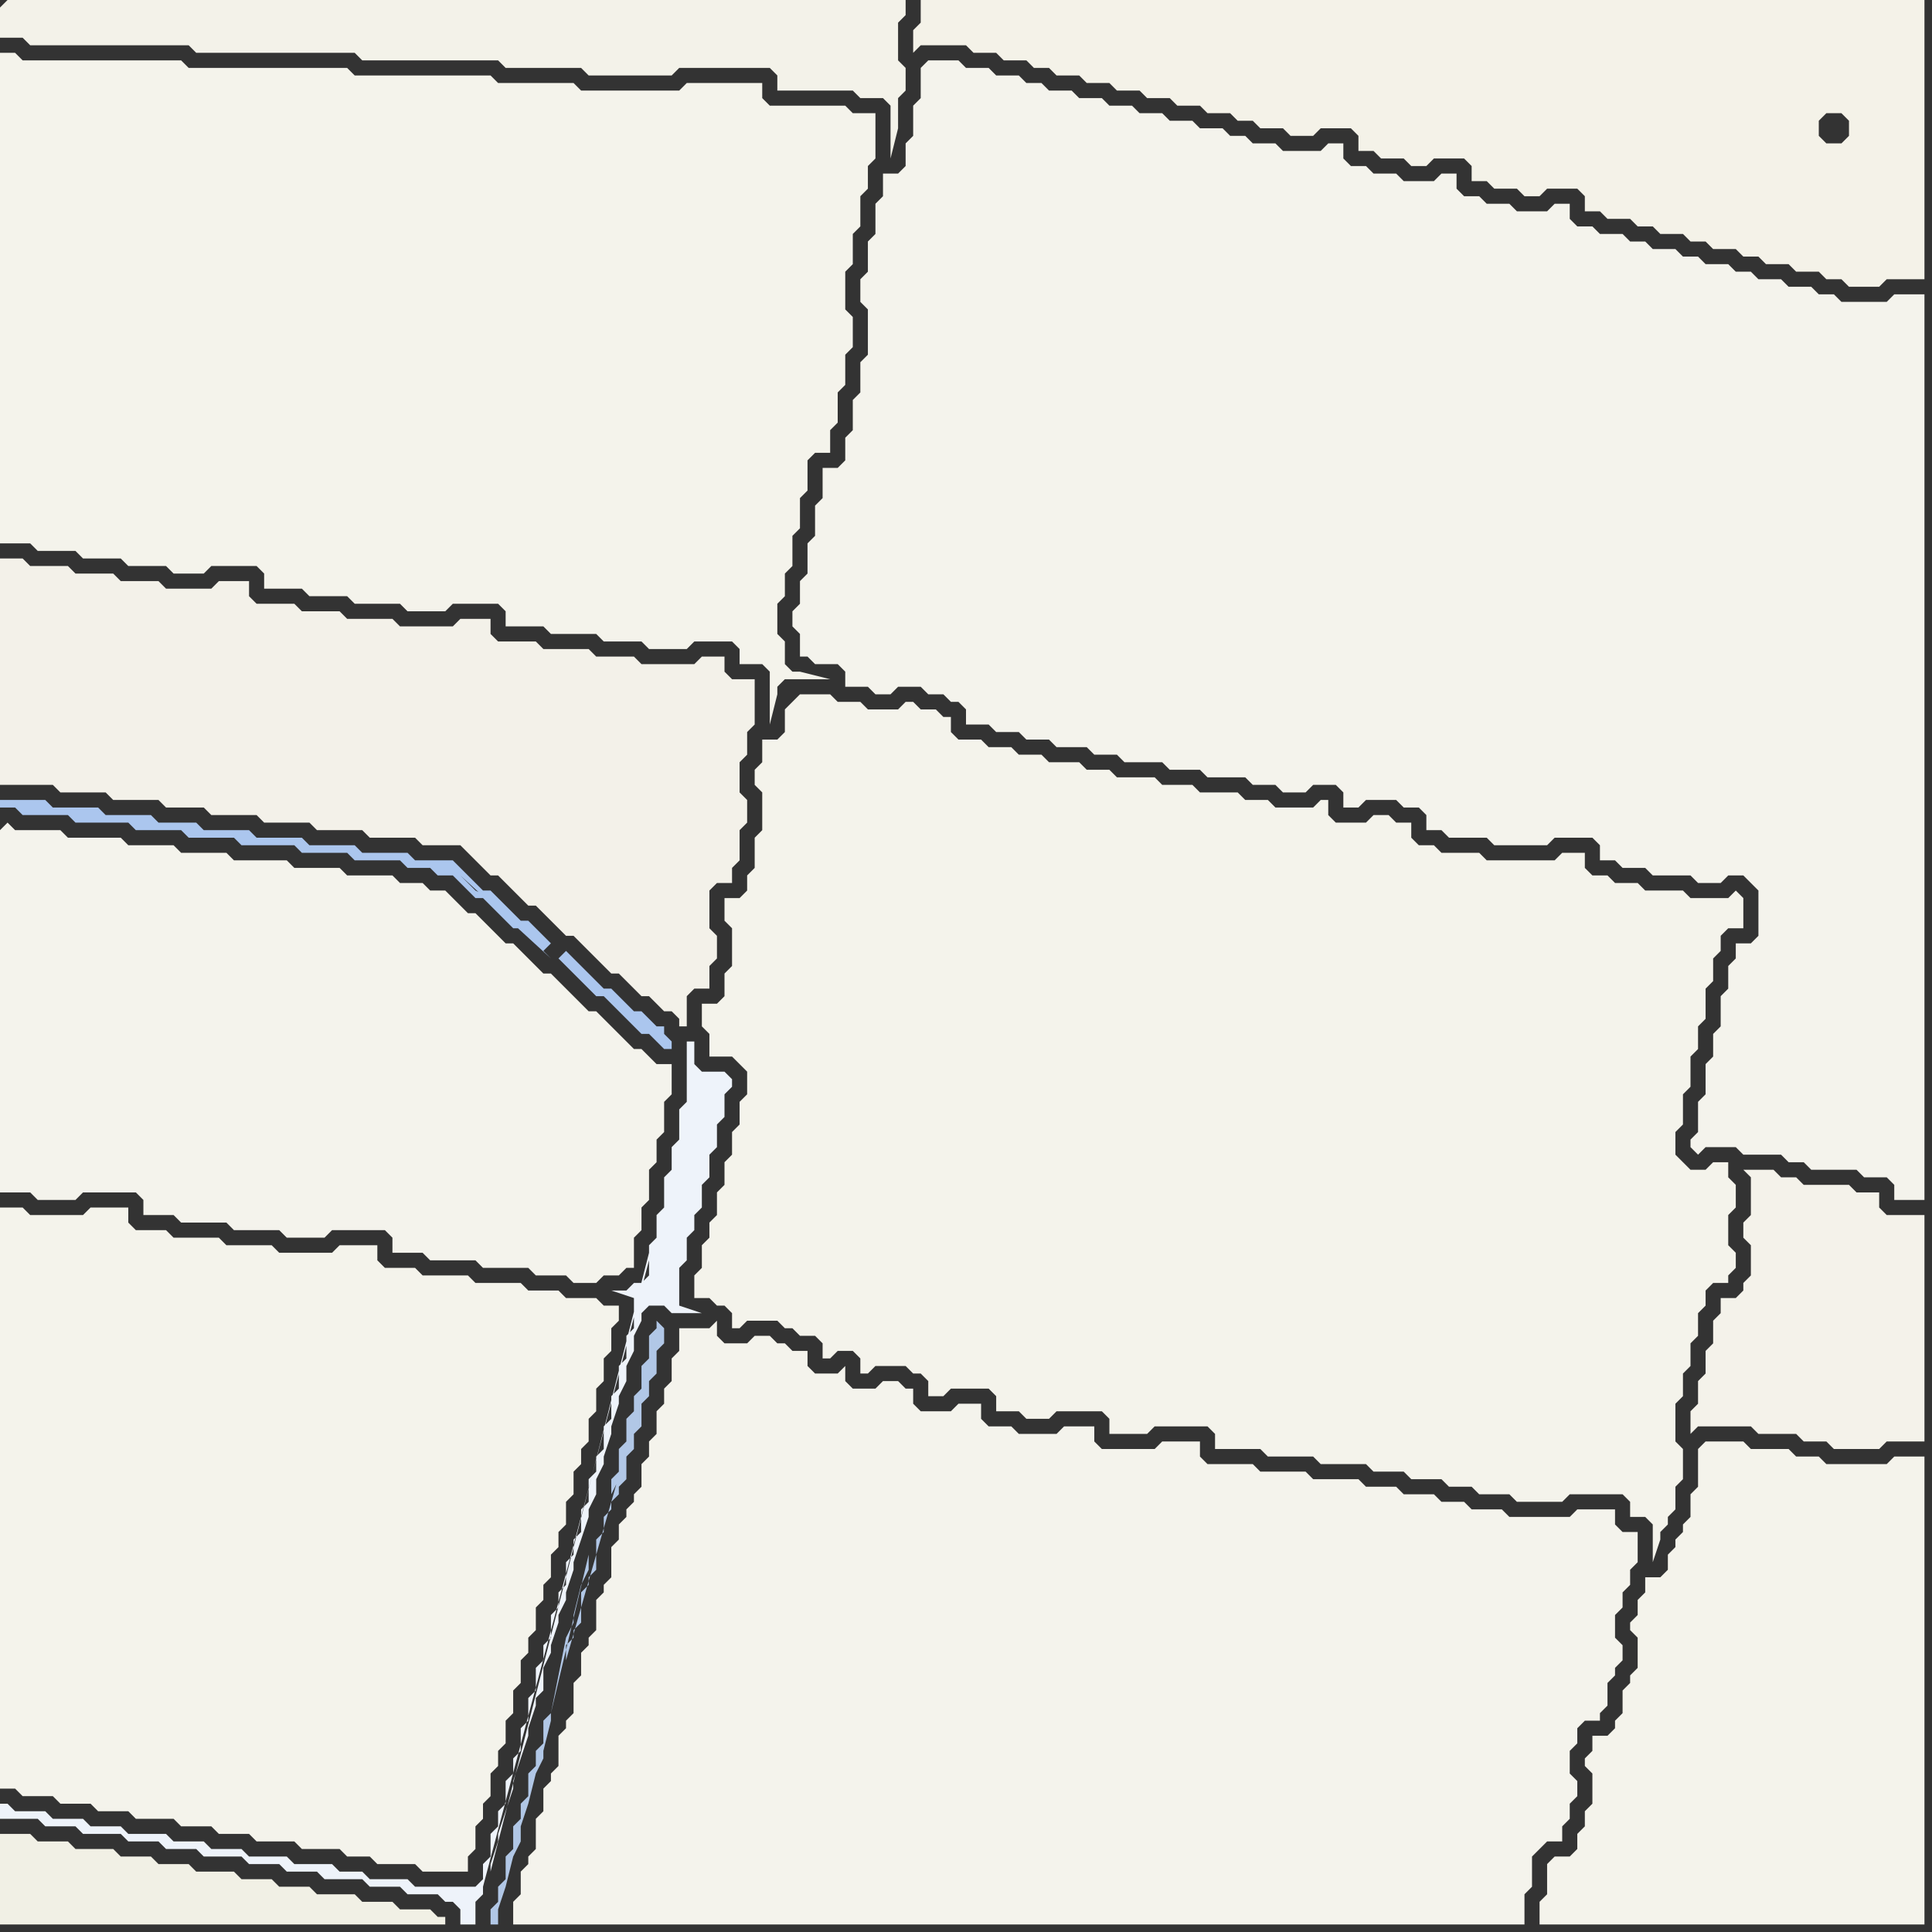 <svg width="256" height="256" xmlns="http://www.w3.org/2000/svg"><rect width="100%" height="100%" fill="#333333" stroke="none"/><script> 
var tempColor;
function hoverPath(evt){
obj = evt.target;
tempColor = obj.getAttribute("fill");
obj.setAttribute("fill","red");
//alert(tempColor);
//obj.setAttribute("stroke","red");}
function recoverPath(evt){
obj = evt.target;
obj.setAttribute("fill", tempColor);
//obj.setAttribute("stroke", tempColor);
}</script><path onmouseover="hoverPath(evt)" onmouseout="recoverPath(evt)" fill="rgb(243,241,233)" d="M  0,76l 0,28 7,0 1,1 6,0 1,1 6,0 1,1 5,0 1,1 6,0 1,1 6,0 1,1 6,0 1,1 6,0 1,1 5,0 1,1 1,1 1,1 1,1 1,0 1,1 1,1 1,1 1,1 1,0 1,1 1,1 1,1 1,1 1,0 1,1 1,1 1,1 1,1 1,1 1,0 1,1 1,1 1,1 1,0 1,1 1,1 1,0 1,1 0,1 1,0 0,-4 1,-1 2,0 0,-3 1,-1 0,-3 -1,-1 0,-5 1,-1 2,0 0,-2 1,-1 0,-4 1,-1 0,-3 -1,-1 0,-4 1,-1 0,-3 1,-1 0,-6 -3,0 -1,-1 0,-2 -3,0 -1,1 -7,0 -1,-1 -5,0 -1,-1 -6,0 -1,-1 -5,0 -1,-1 0,-2 -4,0 -1,1 -7,0 -1,-1 -6,0 -1,-1 -5,0 -1,-1 -5,0 -1,-1 0,-2 -4,0 -1,1 -6,0 -1,-1 -5,0 -1,-1 -5,0 -1,-1 -5,0 -1,-1 -3,0Z"/>
<path onmouseover="hoverPath(evt)" onmouseout="recoverPath(evt)" fill="rgb(244,242,234)" d="M  239,157l 0,0 -1,-1 -2,0 -1,-1 -4,0 1,1 0,5 -1,1 0,2 1,1 0,4 -1,1 0,1 -1,1 -2,0 0,2 -1,1 0,3 -1,1 0,3 -1,1 0,3 -1,1 0,3 1,-1 7,0 1,1 5,0 1,1 3,0 1,1 6,0 1,-1 5,0 0,-30 -5,0 -1,-1 0,-2 -3,0 -1,-1Z"/>
<path onmouseover="hoverPath(evt)" onmouseout="recoverPath(evt)" fill="rgb(243,242,233)" d="M  0,1l 0,4 3,0 1,1 21,0 1,1 21,0 1,1 18,0 1,1 10,0 1,1 11,0 1,-1 12,0 1,1 0,2 10,0 1,1 3,0 1,1 0,7 1,-4 0,-4 1,-1 0,-3 -1,-1 0,-5 1,-1 0,-2 -119,0 -1,1Z"/>
<path onmouseover="hoverPath(evt)" onmouseout="recoverPath(evt)" fill="rgb(241,240,229)" d="M  55,253l -2,0 -1,-1 -4,0 -1,-1 -5,0 -1,-1 -4,0 -1,-1 -4,0 -1,-1 -5,0 -1,-1 -4,0 -1,-1 -4,0 -1,-1 -5,0 -1,-1 -4,0 -1,-1 -4,0 0,12 59,0 0,-1 -1,0 -1,-1Z"/>
<path onmouseover="hoverPath(evt)" onmouseout="recoverPath(evt)" fill="rgb(244,242,232)" d="M  126,0l -4,0 0,3 -1,1 0,3 1,-1 6,0 1,1 3,0 1,1 3,0 1,1 2,0 1,1 3,0 1,1 3,0 1,1 3,0 1,1 3,0 1,1 3,0 1,1 3,0 1,1 2,0 1,1 3,0 1,1 3,0 1,-1 4,0 1,1 0,2 2,0 1,1 3,0 1,1 2,0 1,-1 4,0 1,1 0,2 2,0 1,1 3,0 1,1 2,0 1,-1 4,0 1,1 0,2 2,0 1,1 3,0 1,1 2,0 1,1 3,0 1,1 2,0 1,1 3,0 1,1 2,0 1,1 3,0 1,1 3,0 1,1 2,0 1,1 4,0 1,-1 5,0 0,-37 -129,0 119,16 0,2 -1,1 -2,0 -1,-1 0,-2 1,-1 2,0 1,1 -119,-16Z"/>
<path onmouseover="hoverPath(evt)" onmouseout="recoverPath(evt)" fill="rgb(244,243,235)" d="M  226,191l -1,1 0,5 -1,1 0,3 -1,1 0,1 -1,1 0,1 -1,1 0,2 -1,1 -2,0 0,2 -1,1 0,2 -1,1 0,1 1,1 0,4 -1,1 0,1 -1,1 0,3 -1,1 0,1 -1,1 -2,0 0,2 -1,1 0,1 1,1 0,4 -1,1 0,2 -1,1 0,2 -1,1 -2,0 -1,1 0,4 -1,1 0,3 51,0 0,-62 -4,0 -1,1 -8,0 -1,-1 -3,0 -1,-1 -5,0 -1,-1Z"/>
<path onmouseover="hoverPath(evt)" onmouseout="recoverPath(evt)" fill="rgb(244,243,235)" d="M  0,10l 0,62 4,0 1,1 5,0 1,1 5,0 1,1 5,0 1,1 4,0 1,-1 6,0 1,1 0,2 5,0 1,1 5,0 1,1 6,0 1,1 5,0 1,-1 6,0 1,1 0,2 5,0 1,1 6,0 1,1 5,0 1,1 5,0 1,-1 5,0 1,1 0,2 3,0 1,1 0,7 1,-4 0,-1 1,-1 6,0 -4,-1 -1,0 -1,-1 0,-3 -1,-1 0,-4 1,-1 0,-3 1,-1 0,-4 1,-1 0,-4 1,-1 0,-4 1,-1 2,0 0,-3 1,-1 0,-4 1,-1 0,-4 1,-1 0,-4 -1,-1 0,-5 1,-1 0,-4 1,-1 0,-4 1,-1 0,-3 1,-1 0,-6 -3,0 -1,-1 -10,0 -1,-1 0,-2 -10,0 -1,1 -13,0 -1,-1 -10,0 -1,-1 -18,0 -1,-1 -21,0 -1,-1 -21,0 -1,-1 -2,0Z"/>
<path onmouseover="hoverPath(evt)" onmouseout="recoverPath(evt)" fill="rgb(244,243,236)" d="M  0,110l 0,48 4,0 1,1 5,0 1,-1 7,0 1,1 0,2 4,0 1,1 6,0 1,1 6,0 1,1 5,0 1,-1 7,0 1,1 0,2 4,0 1,1 6,0 1,1 6,0 1,1 4,0 1,1 3,0 1,-1 2,0 1,-1 1,0 0,-4 1,-1 0,-3 1,-1 0,-4 1,-1 0,-3 1,-1 0,-4 1,-1 0,-4 -2,0 -1,-1 -1,-1 -1,0 -1,-1 -1,-1 -1,-1 -1,-1 -1,-1 -1,0 -1,-1 -1,-1 -1,-1 -1,-1 -1,-1 -1,0 -1,-1 -1,-1 -1,-1 -1,-1 -1,0 -1,-1 -1,-1 -1,-1 -1,-1 -1,0 -1,-1 -1,-1 -1,-1 -2,0 -1,-1 -3,0 -1,-1 -6,0 -1,-1 -6,0 -1,-1 -7,0 -1,-1 -6,0 -1,-1 -6,0 -1,-1 -7,0 -1,-1 -6,0 -1,-1 -1,1Z"/>
<path onmouseover="hoverPath(evt)" onmouseout="recoverPath(evt)" fill="rgb(244,243,235)" d="M  0,162l 0,75 2,0 1,1 4,0 1,1 4,0 1,1 4,0 1,1 5,0 1,1 4,0 1,1 4,0 1,1 5,0 1,1 5,0 1,1 3,0 1,1 5,0 1,1 6,0 0,-2 1,-1 0,-3 1,-1 0,-2 1,-1 0,-3 1,-1 0,-2 1,-1 0,-3 1,-1 0,-3 1,-1 0,-3 1,-1 0,-2 1,-1 0,-3 1,-1 0,-2 1,-1 0,-3 1,-1 0,-2 1,-1 0,-3 1,-1 0,-3 1,-1 0,-2 1,-1 0,-3 1,-1 0,-3 1,-1 0,-3 1,-1 0,-3 1,-1 0,-2 -2,0 -1,-1 -4,0 -1,-1 -4,0 -1,-1 -6,0 -1,-1 -6,0 -1,-1 -4,0 -1,-1 0,-2 -5,0 -1,1 -7,0 -1,-1 -6,0 -1,-1 -6,0 -1,-1 -4,0 -1,-1 0,-2 -5,0 -1,1 -7,0 -1,-1 -3,0Z"/>
<path onmouseover="hoverPath(evt)" onmouseout="recoverPath(evt)" fill="rgb(244,243,236)" d="M  90,178l 0,1 -1,1 0,3 -1,1 0,2 -1,1 0,3 -1,1 0,2 -1,1 0,3 -1,1 0,1 -1,1 0,1 -1,1 0,2 -1,1 0,4 -1,1 0,1 -1,1 0,4 -1,1 0,1 -1,1 0,3 -1,1 0,4 -1,1 0,1 -1,1 0,4 -1,1 0,1 -1,1 0,3 -1,1 0,4 -1,1 0,1 -1,1 0,3 -1,1 0,3 134,0 0,-4 1,-1 0,-4 1,-1 1,-1 2,0 0,-2 1,-1 0,-2 1,-1 0,-2 -1,-1 0,-3 1,-1 0,-2 1,-1 2,0 0,-1 1,-1 0,-3 1,-1 0,-1 1,-1 0,-2 -1,-1 0,-3 1,-1 0,-2 1,-1 0,-2 1,-1 0,-4 -2,0 -1,-1 0,-2 -5,0 -1,1 -8,0 -1,-1 -4,0 -1,-1 -3,0 -1,-1 -4,0 -1,-1 -4,0 -1,-1 -6,0 -1,-1 -6,0 -1,-1 -6,0 -1,-1 0,-2 -5,0 -1,1 -7,0 -1,-1 0,-2 -4,0 -1,1 -5,0 -1,-1 -3,0 -1,-1 0,-2 -3,0 -1,1 -4,0 -1,-1 0,-2 -1,0 -1,-1 -2,0 -1,1 -3,0 -1,-1 0,-2 -1,1 -3,0 -1,-1 0,-2 -2,0 -1,-1 -1,0 -1,-1 -2,0 -1,1 -3,0 -1,-1 0,-2 -1,1 -4,0Z"/>
<path onmouseover="hoverPath(evt)" onmouseout="recoverPath(evt)" fill="rgb(244,243,235)" d="M  105,93l -1,1 0,3 -1,1 -2,0 0,3 -1,1 0,2 1,1 0,5 -1,1 0,4 -1,1 0,2 -1,1 -2,0 0,3 1,1 0,5 -1,1 0,3 -1,1 -2,0 0,3 1,1 0,3 3,0 1,1 1,1 0,3 -1,1 0,3 -1,1 0,3 -1,1 0,3 -1,1 0,3 -1,1 0,2 -1,1 0,3 -1,1 0,3 2,0 1,1 1,0 1,1 0,2 1,0 1,-1 4,0 1,1 1,0 1,1 2,0 1,1 0,2 1,0 1,-1 2,0 1,1 0,2 1,0 1,-1 4,0 1,1 1,0 1,1 0,2 2,0 1,-1 5,0 1,1 0,2 3,0 1,1 3,0 1,-1 6,0 1,1 0,2 5,0 1,-1 7,0 1,1 0,2 6,0 1,1 6,0 1,1 6,0 1,1 4,0 1,1 4,0 1,1 3,0 1,1 4,0 1,1 6,0 1,-1 7,0 1,1 0,2 2,0 1,1 0,5 1,-3 0,-1 1,-1 0,-1 1,-1 0,-3 1,-1 0,-4 -1,-1 0,-5 1,-1 0,-3 1,-1 0,-3 1,-1 0,-3 1,-1 0,-2 1,-1 2,0 0,-1 1,-1 0,-2 -1,-1 0,-4 1,-1 0,-3 -1,-1 0,-2 -2,0 -1,1 -2,0 -1,-1 -1,-1 0,-3 1,-1 0,-4 1,-1 0,-4 1,-1 0,-3 1,-1 0,-4 1,-1 0,-3 1,-1 0,-2 1,-1 2,0 0,-4 -1,-1 -1,1 -5,0 -1,-1 -5,0 -1,-1 -3,0 -1,-1 -2,0 -1,-1 0,-2 -3,0 -1,1 -9,0 -1,-1 -5,0 -1,-1 -2,0 -1,-1 0,-2 -2,0 -1,-1 -2,0 -1,1 -4,0 -1,-1 0,-2 -1,0 -1,1 -5,0 -1,-1 -3,0 -1,-1 -5,0 -1,-1 -4,0 -1,-1 -5,0 -1,-1 -3,0 -1,-1 -4,0 -1,-1 -3,0 -1,-1 -3,0 -1,-1 -3,0 -1,-1 0,-2 -1,0 -1,-1 -2,0 -1,-1 -1,0 -1,1 -4,0 -1,-1 -3,0 -1,-1 -4,0 -1,1Z"/>
<path onmouseover="hoverPath(evt)" onmouseout="recoverPath(evt)" fill="rgb(244,243,236)" d="M  122,10l 0,3 -1,1 0,4 -1,1 0,3 -1,1 -2,0 0,3 -1,1 0,4 -1,1 0,4 -1,1 0,3 1,1 0,6 -1,1 0,4 -1,1 0,4 -1,1 0,3 -1,1 -2,0 0,4 -1,1 0,4 -1,1 0,4 -1,1 0,3 -1,1 0,2 1,1 0,3 1,0 1,1 3,0 1,1 0,2 3,0 1,1 2,0 1,-1 3,0 1,1 2,0 1,1 1,0 1,1 0,2 3,0 1,1 3,0 1,1 3,0 1,1 4,0 1,1 3,0 1,1 5,0 1,1 4,0 1,1 5,0 1,1 3,0 1,1 3,0 1,-1 3,0 1,1 0,2 2,0 1,-1 4,0 1,1 2,0 1,1 0,2 2,0 1,1 5,0 1,1 7,0 1,-1 5,0 1,1 0,2 2,0 1,1 3,0 1,1 5,0 1,1 3,0 1,-1 2,0 1,1 1,1 0,6 -1,1 -2,0 0,2 -1,1 0,3 -1,1 0,4 -1,1 0,3 -1,1 0,4 -1,1 0,4 -1,1 0,1 1,1 0,0 1,-1 4,0 1,1 5,0 1,1 2,0 1,1 6,0 1,1 3,0 1,1 0,2 4,0 0,-120 -4,0 -1,1 -6,0 -1,-1 -2,0 -1,-1 -3,0 -1,-1 -3,0 -1,-1 -2,0 -1,-1 -3,0 -1,-1 -2,0 -1,-1 -3,0 -1,-1 -2,0 -1,-1 -3,0 -1,-1 -2,0 -1,-1 0,-2 -2,0 -1,1 -4,0 -1,-1 -3,0 -1,-1 -2,0 -1,-1 0,-2 -2,0 -1,1 -4,0 -1,-1 -3,0 -1,-1 -2,0 -1,-1 0,-2 -2,0 -1,1 -5,0 -1,-1 -3,0 -1,-1 -2,0 -1,-1 -3,0 -1,-1 -3,0 -1,-1 -3,0 -1,-1 -3,0 -1,-1 -3,0 -1,-1 -3,0 -1,-1 -2,0 -1,-1 -3,0 -1,-1 -3,0 -1,-1 -4,0 -1,1Z"/>
<path onmouseover="hoverPath(evt)" onmouseout="recoverPath(evt)" fill="rgb(177,199,230)" d="M  73,227l 0,0 -1,1 0,3 -1,1 0,2 -1,1 0,3 -1,1 0,2 -1,1 0,3 -1,1 0,3 -1,1 0,2 -1,1 0,2 1,0 0,-2 1,-3 1,-4 1,-2 0,-2 1,-3 1,-4 1,-2 0,-1 1,-4 0,-1 2,-7 0,-2 1,-1 0,-1 1,-1 0,-4 1,-1 0,-1 1,-1 0,-4 1,-1 0,-2 1,-1 0,-1 1,-1 0,-1 1,-1 0,-3 1,-1 0,-2 1,-1 0,-3 1,-1 0,-2 1,-1 0,-3 1,-1 0,-2 -1,-1 0,1 -1,1 0,3 -1,1 0,3 -1,1 0,2 -1,1 0,3 -1,1 0,3 -1,1 0,2 1,-2 1,-4 -10,35 5,-21 0,2 -1,2 -1,4 0,1 -1,2Z"/>
<path onmouseover="hoverPath(evt)" onmouseout="recoverPath(evt)" fill="rgb(171,198,238)" d="M  74,127l 0,0 1,1 1,1 1,1 1,1 1,1 1,0 1,1 1,1 1,1 1,1 1,1 1,0 1,1 1,1 1,0 0,-1 -1,-1 0,-1 -1,0 -1,-1 -1,-1 -1,0 -1,-1 -1,-1 -1,-1 -1,0 -1,-1 -1,-1 -1,-1 -1,-1 -1,-1 -1,1 -1,0 -1,-1 1,-1 0,0 -1,-1 -1,-1 -1,-1 -1,0 -1,-1 -1,-1 -1,-1 -1,-1 -1,0 -1,-1 -1,-1 -1,-1 -1,-1 -5,0 -1,-1 -6,0 -1,-1 -6,0 -1,-1 -6,0 -1,-1 -6,0 -1,-1 -5,0 -1,-1 -6,0 -1,-1 -6,0 -1,-1 -6,0 0,1 2,0 1,1 6,0 1,1 7,0 1,1 6,0 1,1 6,0 1,1 7,0 1,1 6,0 1,1 6,0 1,1 3,0 1,1 2,0 1,1 1,1 1,1 1,0 1,1 1,1 1,1 1,1 1,0 1,1 1,1 1,0 -1,-1 -1,-1 -2,-1 -1,-1 -1,-1 -1,-1 -2,-1 -1,-1 -1,-1 12,11Z"/>
<path onmouseover="hoverPath(evt)" onmouseout="recoverPath(evt)" fill="rgb(238,243,250)" d="M  86,167l 0,2 -1,1 -1,0 -1,1 -2,0 3,1 0,4 -1,1 0,3 -1,1 0,3 -1,1 0,3 -1,1 0,3 -1,1 0,2 -1,1 0,3 -1,1 0,3 -1,1 0,2 -1,1 0,3 -1,1 0,2 -1,1 0,3 -1,1 0,2 -1,1 0,3 -1,1 0,3 -1,1 0,3 -1,1 0,2 -1,1 0,3 -1,1 0,2 -1,1 0,3 -1,1 0,2 -1,1 -8,0 -1,-1 -5,0 -1,-1 -3,0 -1,-1 -5,0 -1,-1 -5,0 -1,-1 -4,0 -1,-1 -4,0 -1,-1 -5,0 -1,-1 -4,0 -1,-1 -4,0 -1,-1 -4,0 -1,-1 -1,0 0,2 5,0 1,1 4,0 1,1 5,0 1,1 4,0 1,1 4,0 1,1 5,0 1,1 4,0 1,1 4,0 1,1 5,0 1,1 4,0 1,1 4,0 1,1 1,0 1,1 0,2 2,0 0,-3 1,-1 0,-1 22,-83 -21,81 0,-1 1,-3 0,-1 1,-3 1,-3 0,-1 1,-3 1,-3 0,-1 1,-3 0,-1 1,-1 0,-3 1,-2 0,-1 1,-3 0,-1 1,-2 0,-1 1,-3 0,-1 1,-3 1,-3 0,-1 1,-2 0,-2 1,-2 0,-1 1,-3 0,-1 1,-3 0,-1 1,-2 0,-2 1,-2 0,-2 1,-2 0,-1 1,-1 2,0 1,1 4,0 -3,-1 0,-5 1,-1 0,-3 1,-1 0,-2 1,-1 0,-3 1,-1 0,-3 1,-1 0,-3 1,-1 0,-3 1,-1 0,-1 -1,-1 -3,0 -1,-1 0,-3 -1,0 0,8 -1,1 0,4 -1,1 0,3 -1,1 0,4 -1,1 0,3 -1,1 0,1 -21,82 21,-81Z"/>
</svg>